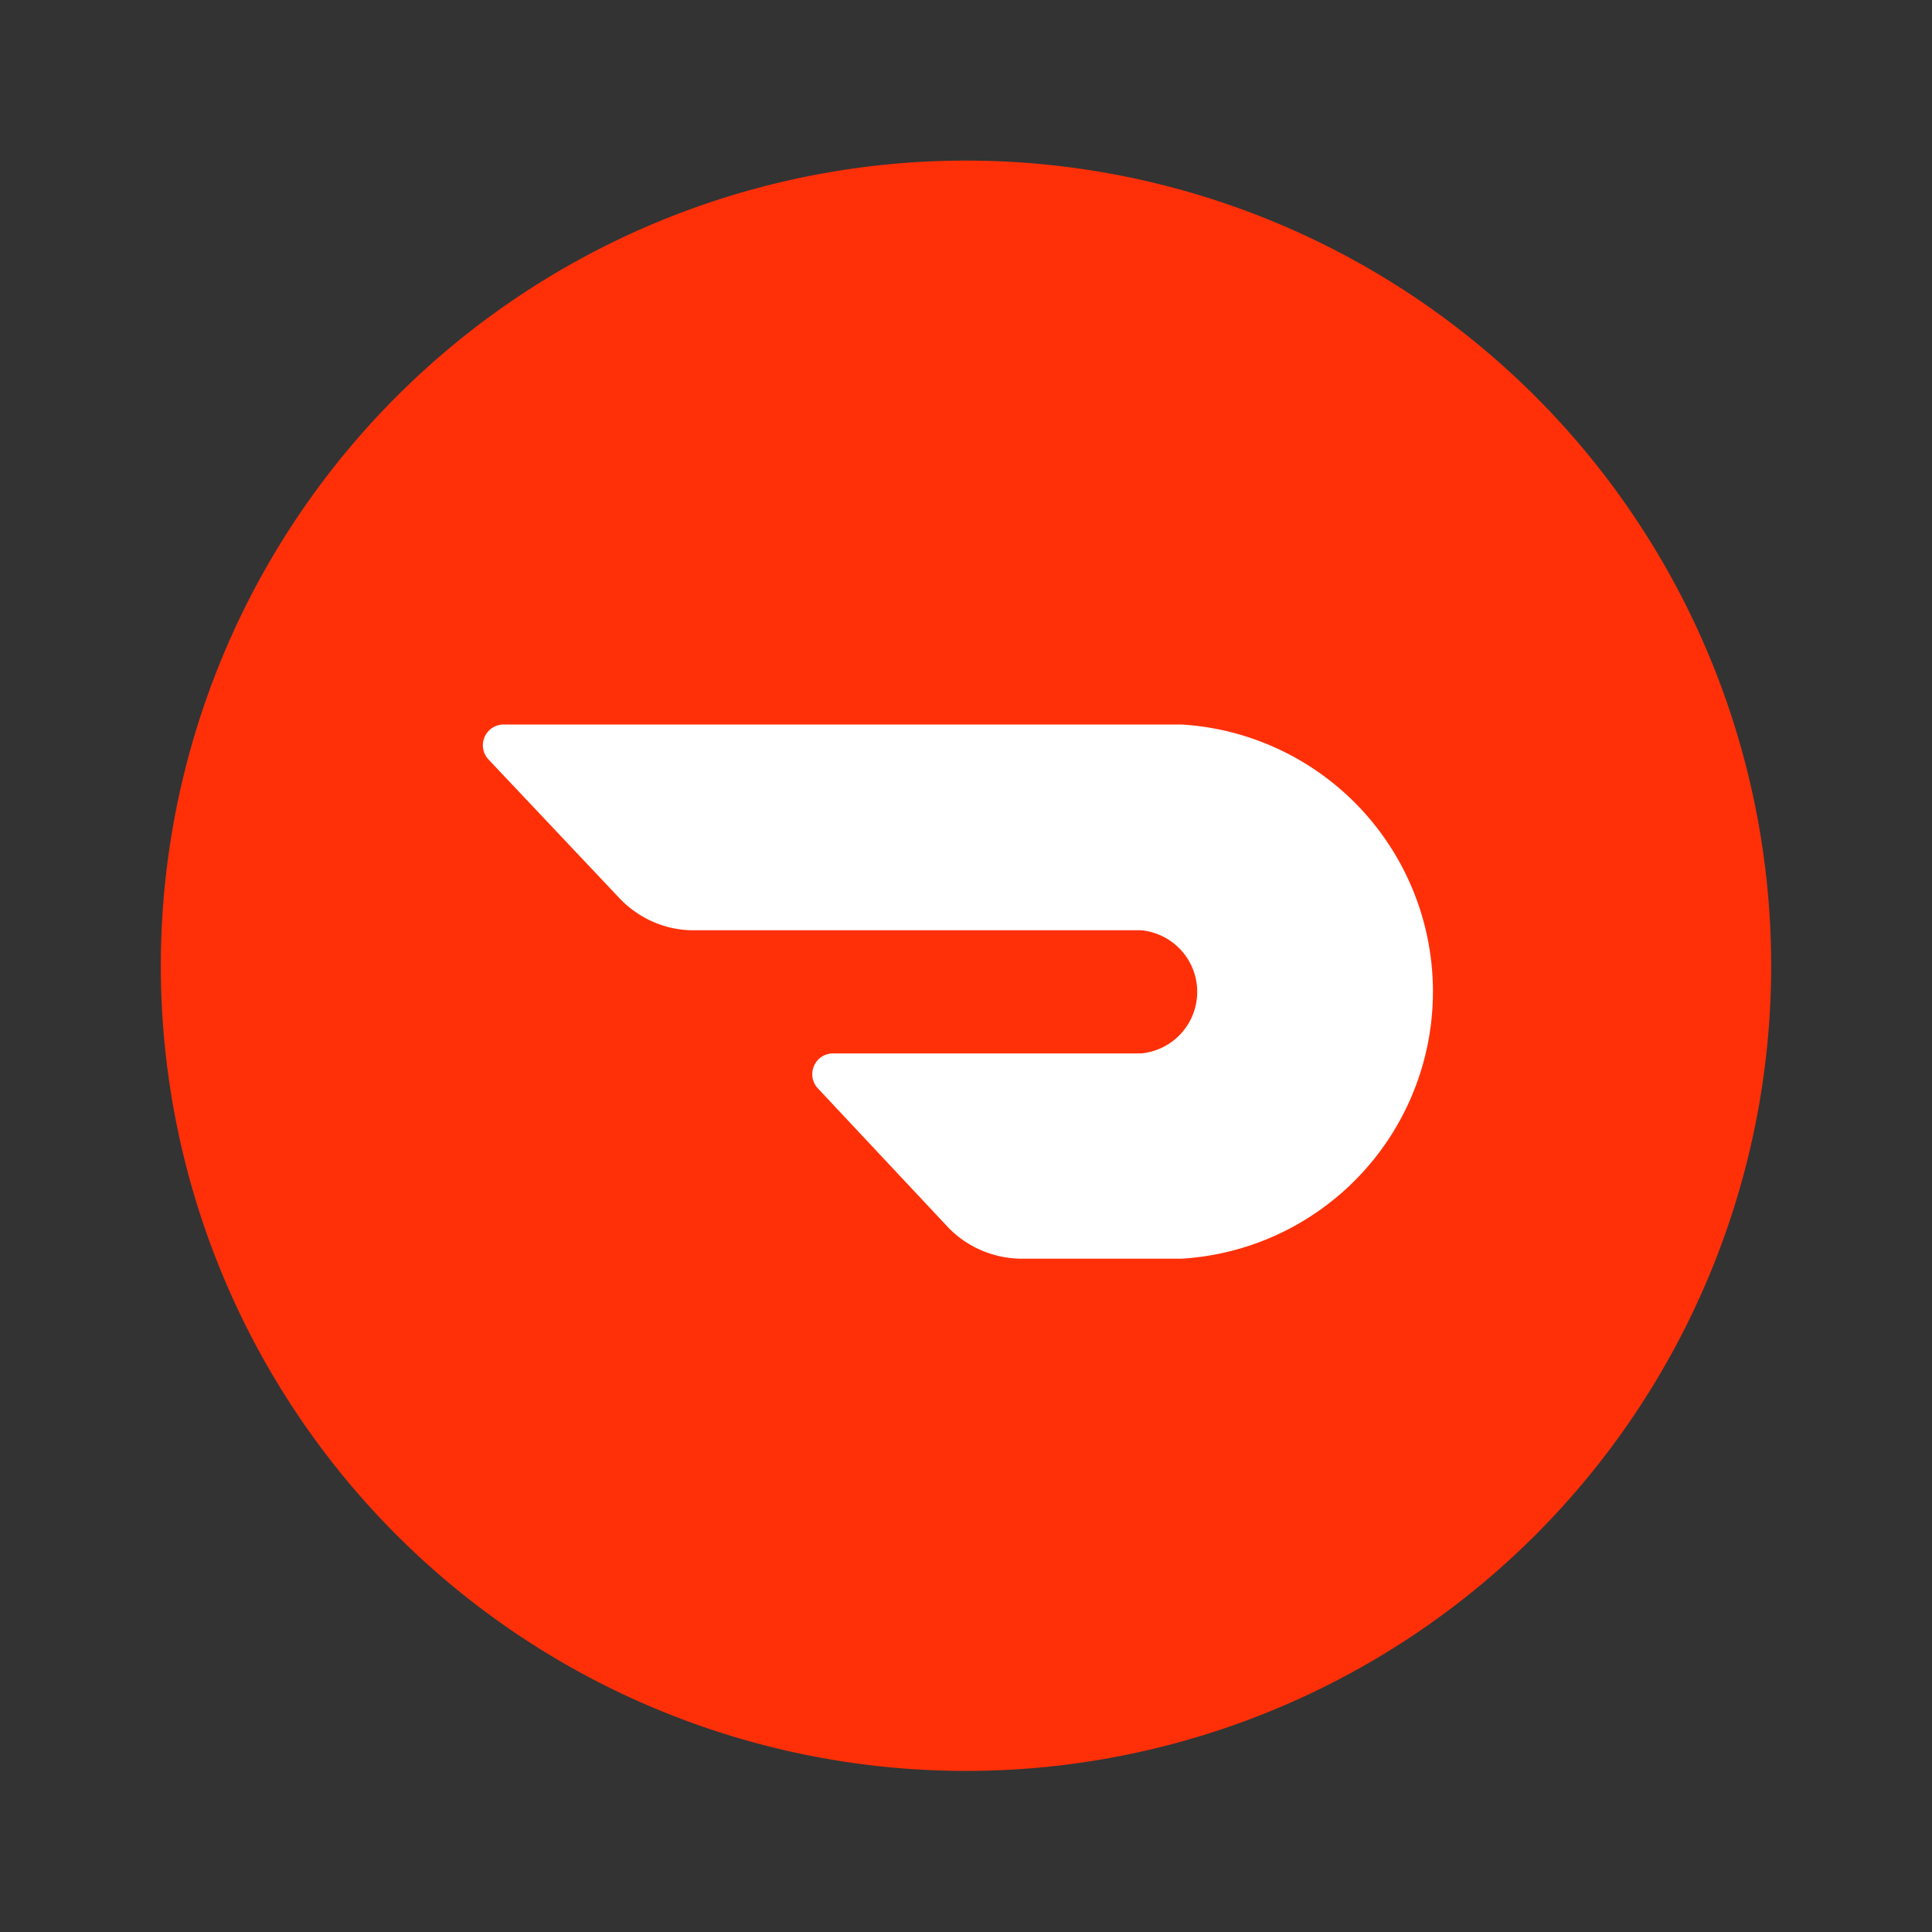 <svg width="40" height="40" viewBox="0 0 40 40" fill="none" xmlns="http://www.w3.org/2000/svg"><rect x="0" y="0" width="40" height="40" fill="#333333" stroke="none"/><path d="M36.67 19.98a16.67 16.67 0 1 1-33.34.03 16.67 16.67 0 0 1 33.34-.03Z" fill="#FF3008"></path><path d="M24.47 15H10.43a.43.43 0 0 0-.32.72l2.7 2.86c.4.43.96.68 1.54.68h9.27a1.28 1.28 0 0 1 0 2.55h-6.39a.43.43 0 0 0-.3.72l2.68 2.86c.4.43.97.67 1.55.67h3.3a5.54 5.54 0 0 0 0-11.06Z" fill="#fff"></path></svg>
